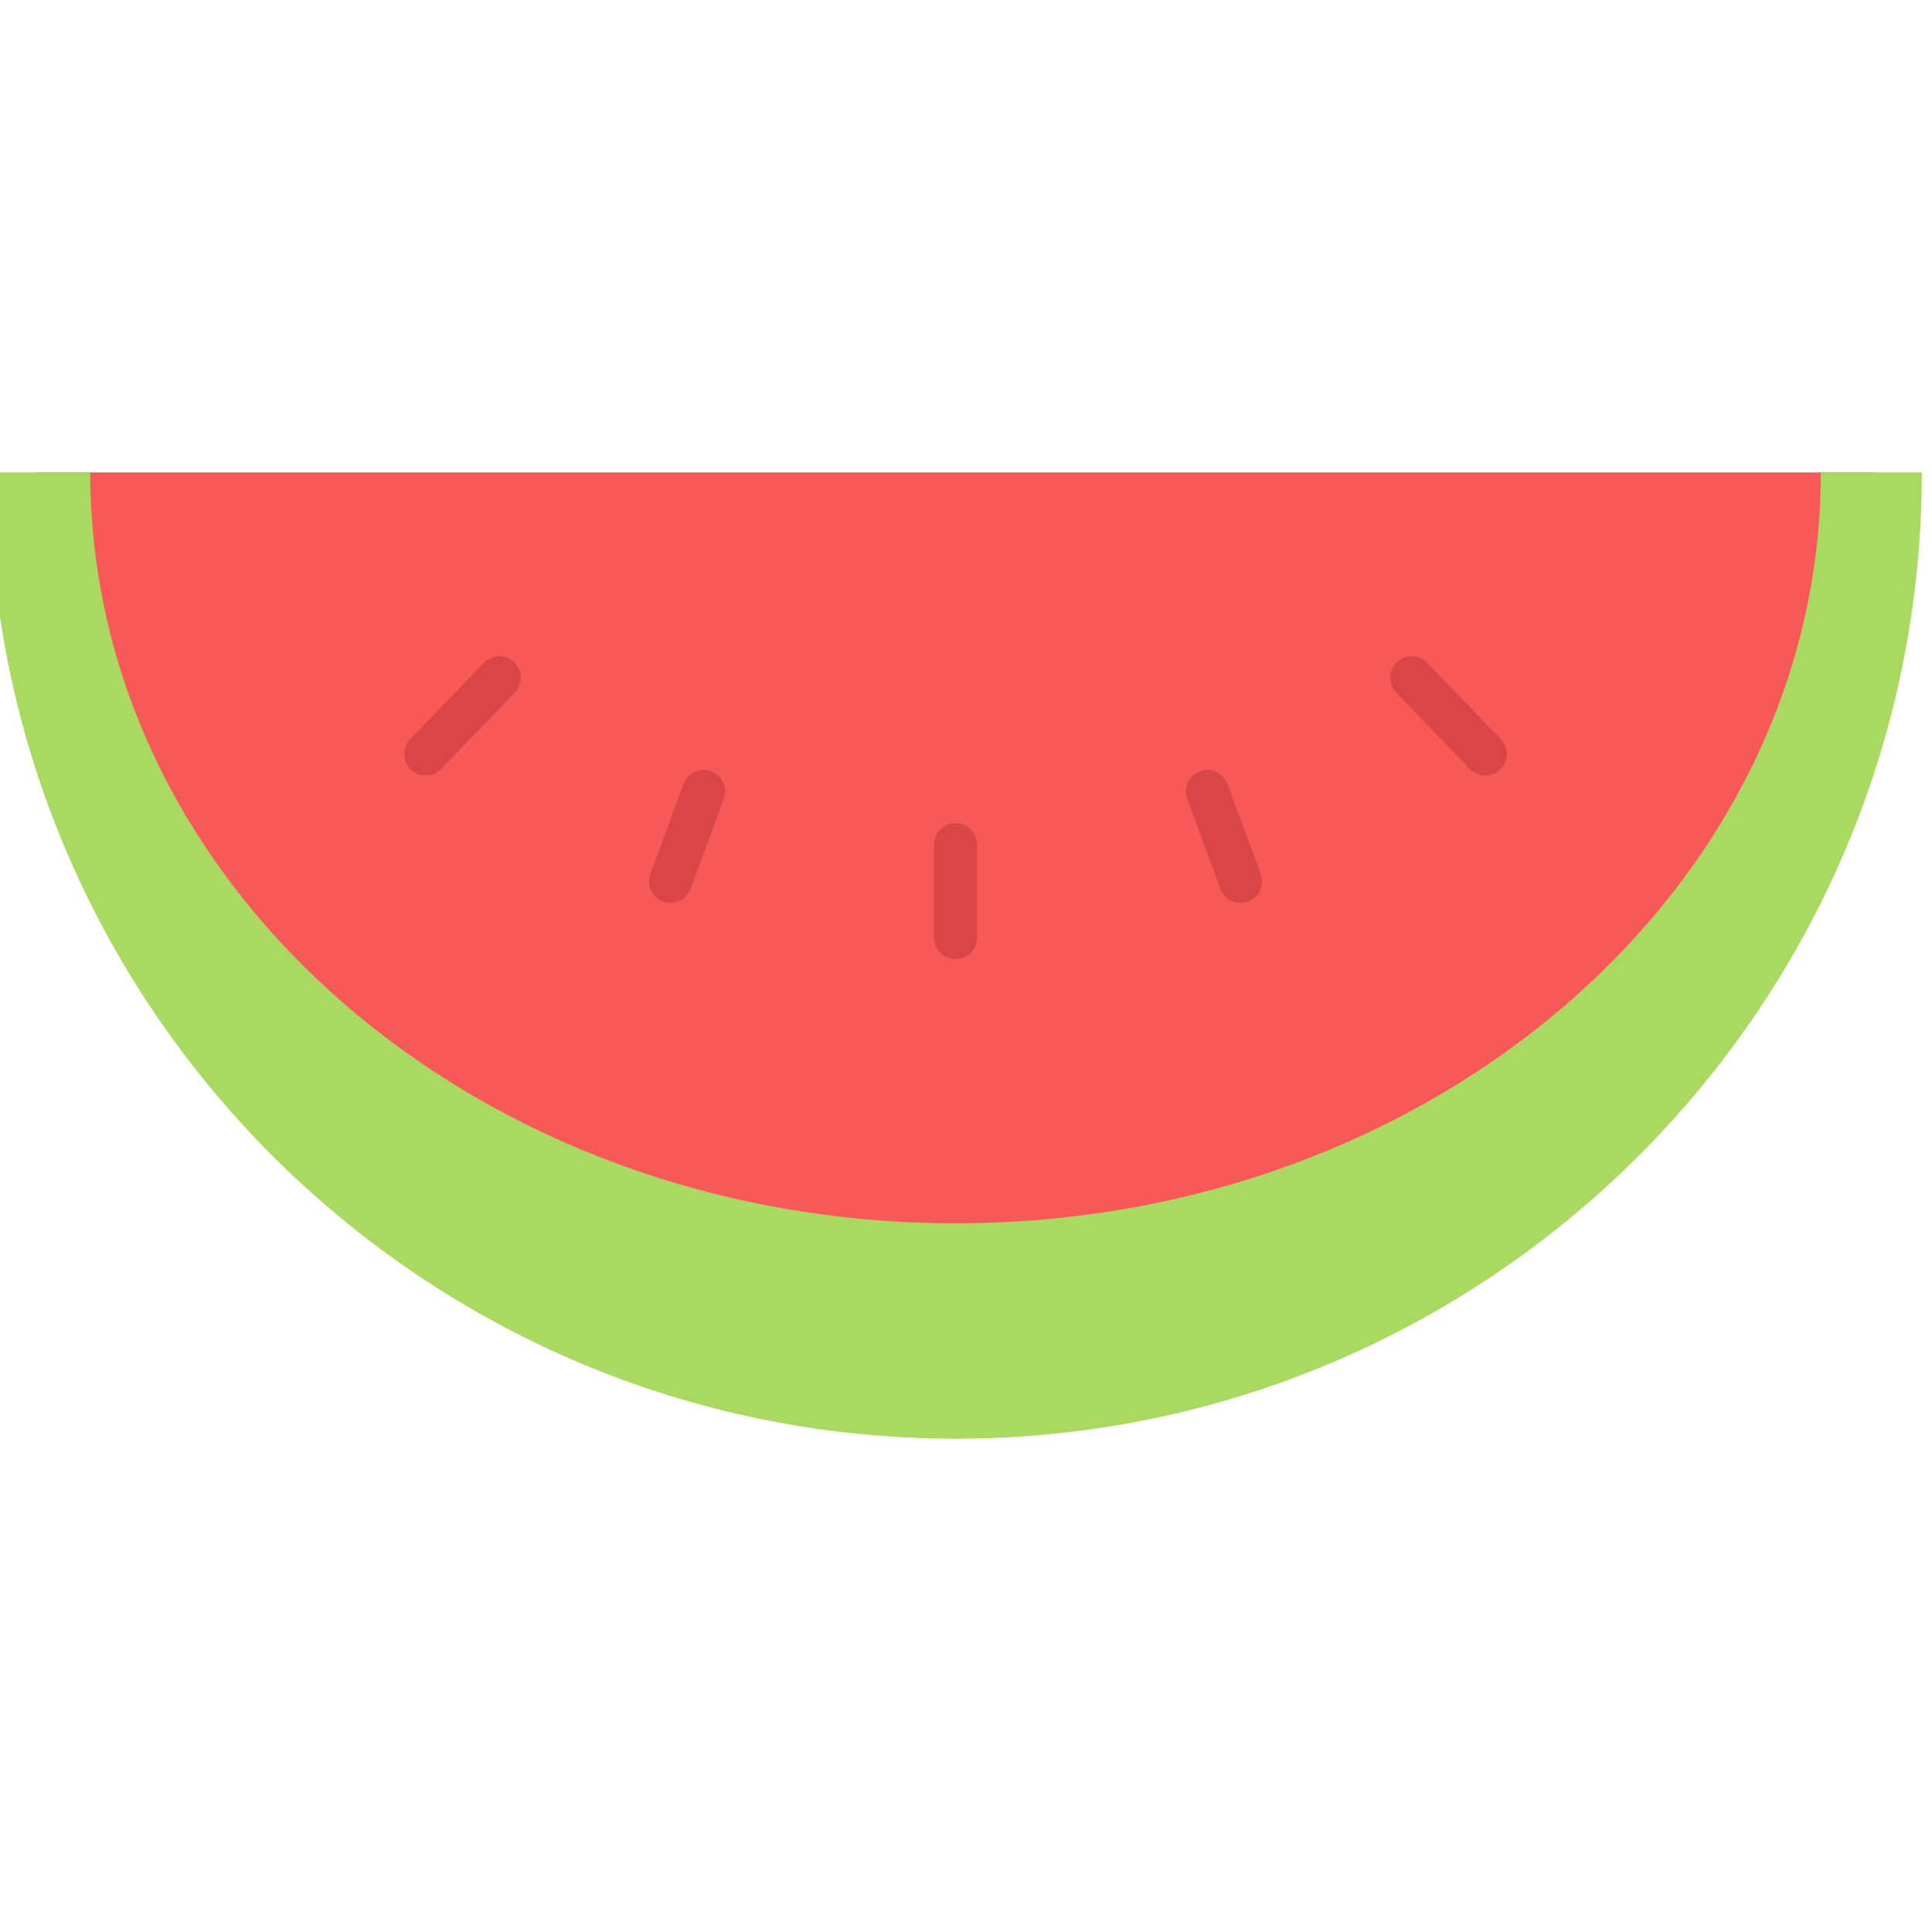 <?xml version="1.0" encoding="UTF-8" standalone="no" ?>
<!DOCTYPE svg PUBLIC "-//W3C//DTD SVG 1.1//EN" "http://www.w3.org/Graphics/SVG/1.1/DTD/svg11.dtd">
<svg xmlns="http://www.w3.org/2000/svg" xmlns:xlink="http://www.w3.org/1999/xlink" version="1.1" width="350" height="350" viewBox="0 0 350 350" xml:space="preserve">
<desc>Created with Fabric.js 1.7.22</desc>
<defs>
</defs>
<g id="icon" style="stroke: none; stroke-width: 1; stroke-dasharray: none; stroke-linecap: butt; stroke-linejoin: miter; stroke-miterlimit: 10; fill: none; fill-rule: nonzero; opacity: 1;" transform="translate(-1.944 -1.944) scale(3.89 3.89)" >
	<path d="M 87.733 22.5 H 2.21 c 1.318 23.696 16.602 37.775 42.779 40.629 C 72.687 61.363 85.742 45.482 87.733 22.5 z" style="stroke: none; stroke-width: 1; stroke-dasharray: none; stroke-linecap: butt; stroke-linejoin: miter; stroke-miterlimit: 10; fill: rgb(247,89,89); fill-rule: nonzero; opacity: 1;" transform=" matrix(1 0 0 1 0 0) " stroke-linecap="round" />
	<path d="M 90 22.5 c 0 24.853 -20.147 45 -45 45 S 0 47.353 0 22.5 h 4.704 c 0 19.313 18.041 34.97 40.296 34.97 S 85.296 41.813 85.296 22.5 H 90 z" style="stroke: none; stroke-width: 1; stroke-dasharray: none; stroke-linecap: butt; stroke-linejoin: miter; stroke-miterlimit: 10; fill: rgb(170,217,98); fill-rule: nonzero; opacity: 1;" transform=" matrix(1 0 0 1 0 0) " stroke-linecap="round" />
	<path d="M 45 45.167 c -0.552 0 -1 -0.448 -1 -1 V 39.83 c 0 -0.552 0.448 -1 1 -1 s 1 0.448 1 1 v 4.336 C 46 44.719 45.552 45.167 45 45.167 z" style="stroke: none; stroke-width: 1; stroke-dasharray: none; stroke-linecap: butt; stroke-linejoin: miter; stroke-miterlimit: 10; fill: rgb(218,70,70); fill-rule: nonzero; opacity: 1;" transform=" matrix(1 0 0 1 0 0) " stroke-linecap="round" />
	<path d="M 58.275 42.547 c -0.406 0 -0.789 -0.25 -0.938 -0.654 l -1.547 -4.189 c -0.191 -0.518 0.074 -1.093 0.592 -1.284 c 0.517 -0.193 1.094 0.073 1.285 0.592 l 1.547 4.189 c 0.191 0.518 -0.074 1.093 -0.592 1.284 C 58.508 42.527 58.391 42.547 58.275 42.547 z" style="stroke: none; stroke-width: 1; stroke-dasharray: none; stroke-linecap: butt; stroke-linejoin: miter; stroke-miterlimit: 10; fill: rgb(218,70,70); fill-rule: nonzero; opacity: 1;" transform=" matrix(1 0 0 1 0 0) " stroke-linecap="round" />
	<path d="M 31.725 42.547 c -0.115 0 -0.232 -0.02 -0.346 -0.063 c -0.518 -0.191 -0.783 -0.766 -0.592 -1.284 l 1.546 -4.189 c 0.191 -0.518 0.768 -0.784 1.284 -0.592 c 0.518 0.191 0.783 0.766 0.592 1.284 l -1.546 4.189 C 32.514 42.296 32.132 42.547 31.725 42.547 z" style="stroke: none; stroke-width: 1; stroke-dasharray: none; stroke-linecap: butt; stroke-linejoin: miter; stroke-miterlimit: 10; fill: rgb(218,70,70); fill-rule: nonzero; opacity: 1;" transform=" matrix(1 0 0 1 0 0) " stroke-linecap="round" />
	<path d="M 20.328 36.614 c -0.25 0 -0.5 -0.093 -0.694 -0.28 c -0.397 -0.383 -0.409 -1.017 -0.025 -1.414 l 3.428 -3.553 c 0.384 -0.397 1.018 -0.407 1.414 -0.025 c 0.397 0.383 0.409 1.017 0.025 1.414 l -3.428 3.553 C 20.852 36.512 20.59 36.614 20.328 36.614 z" style="stroke: none; stroke-width: 1; stroke-dasharray: none; stroke-linecap: butt; stroke-linejoin: miter; stroke-miterlimit: 10; fill: rgb(218,70,70); fill-rule: nonzero; opacity: 1;" transform=" matrix(1 0 0 1 0 0) " stroke-linecap="round" />
	<path d="M 69.672 36.614 c -0.262 0 -0.523 -0.102 -0.72 -0.306 l -3.428 -3.553 c -0.384 -0.397 -0.372 -1.031 0.025 -1.414 c 0.398 -0.382 1.03 -0.372 1.414 0.025 l 3.428 3.553 c 0.384 0.397 0.372 1.031 -0.025 1.414 C 70.172 36.521 69.922 36.614 69.672 36.614 z" style="stroke: none; stroke-width: 1; stroke-dasharray: none; stroke-linecap: butt; stroke-linejoin: miter; stroke-miterlimit: 10; fill: rgb(218,70,70); fill-rule: nonzero; opacity: 1;" transform=" matrix(1 0 0 1 0 0) " stroke-linecap="round" />
</g>
</svg>
